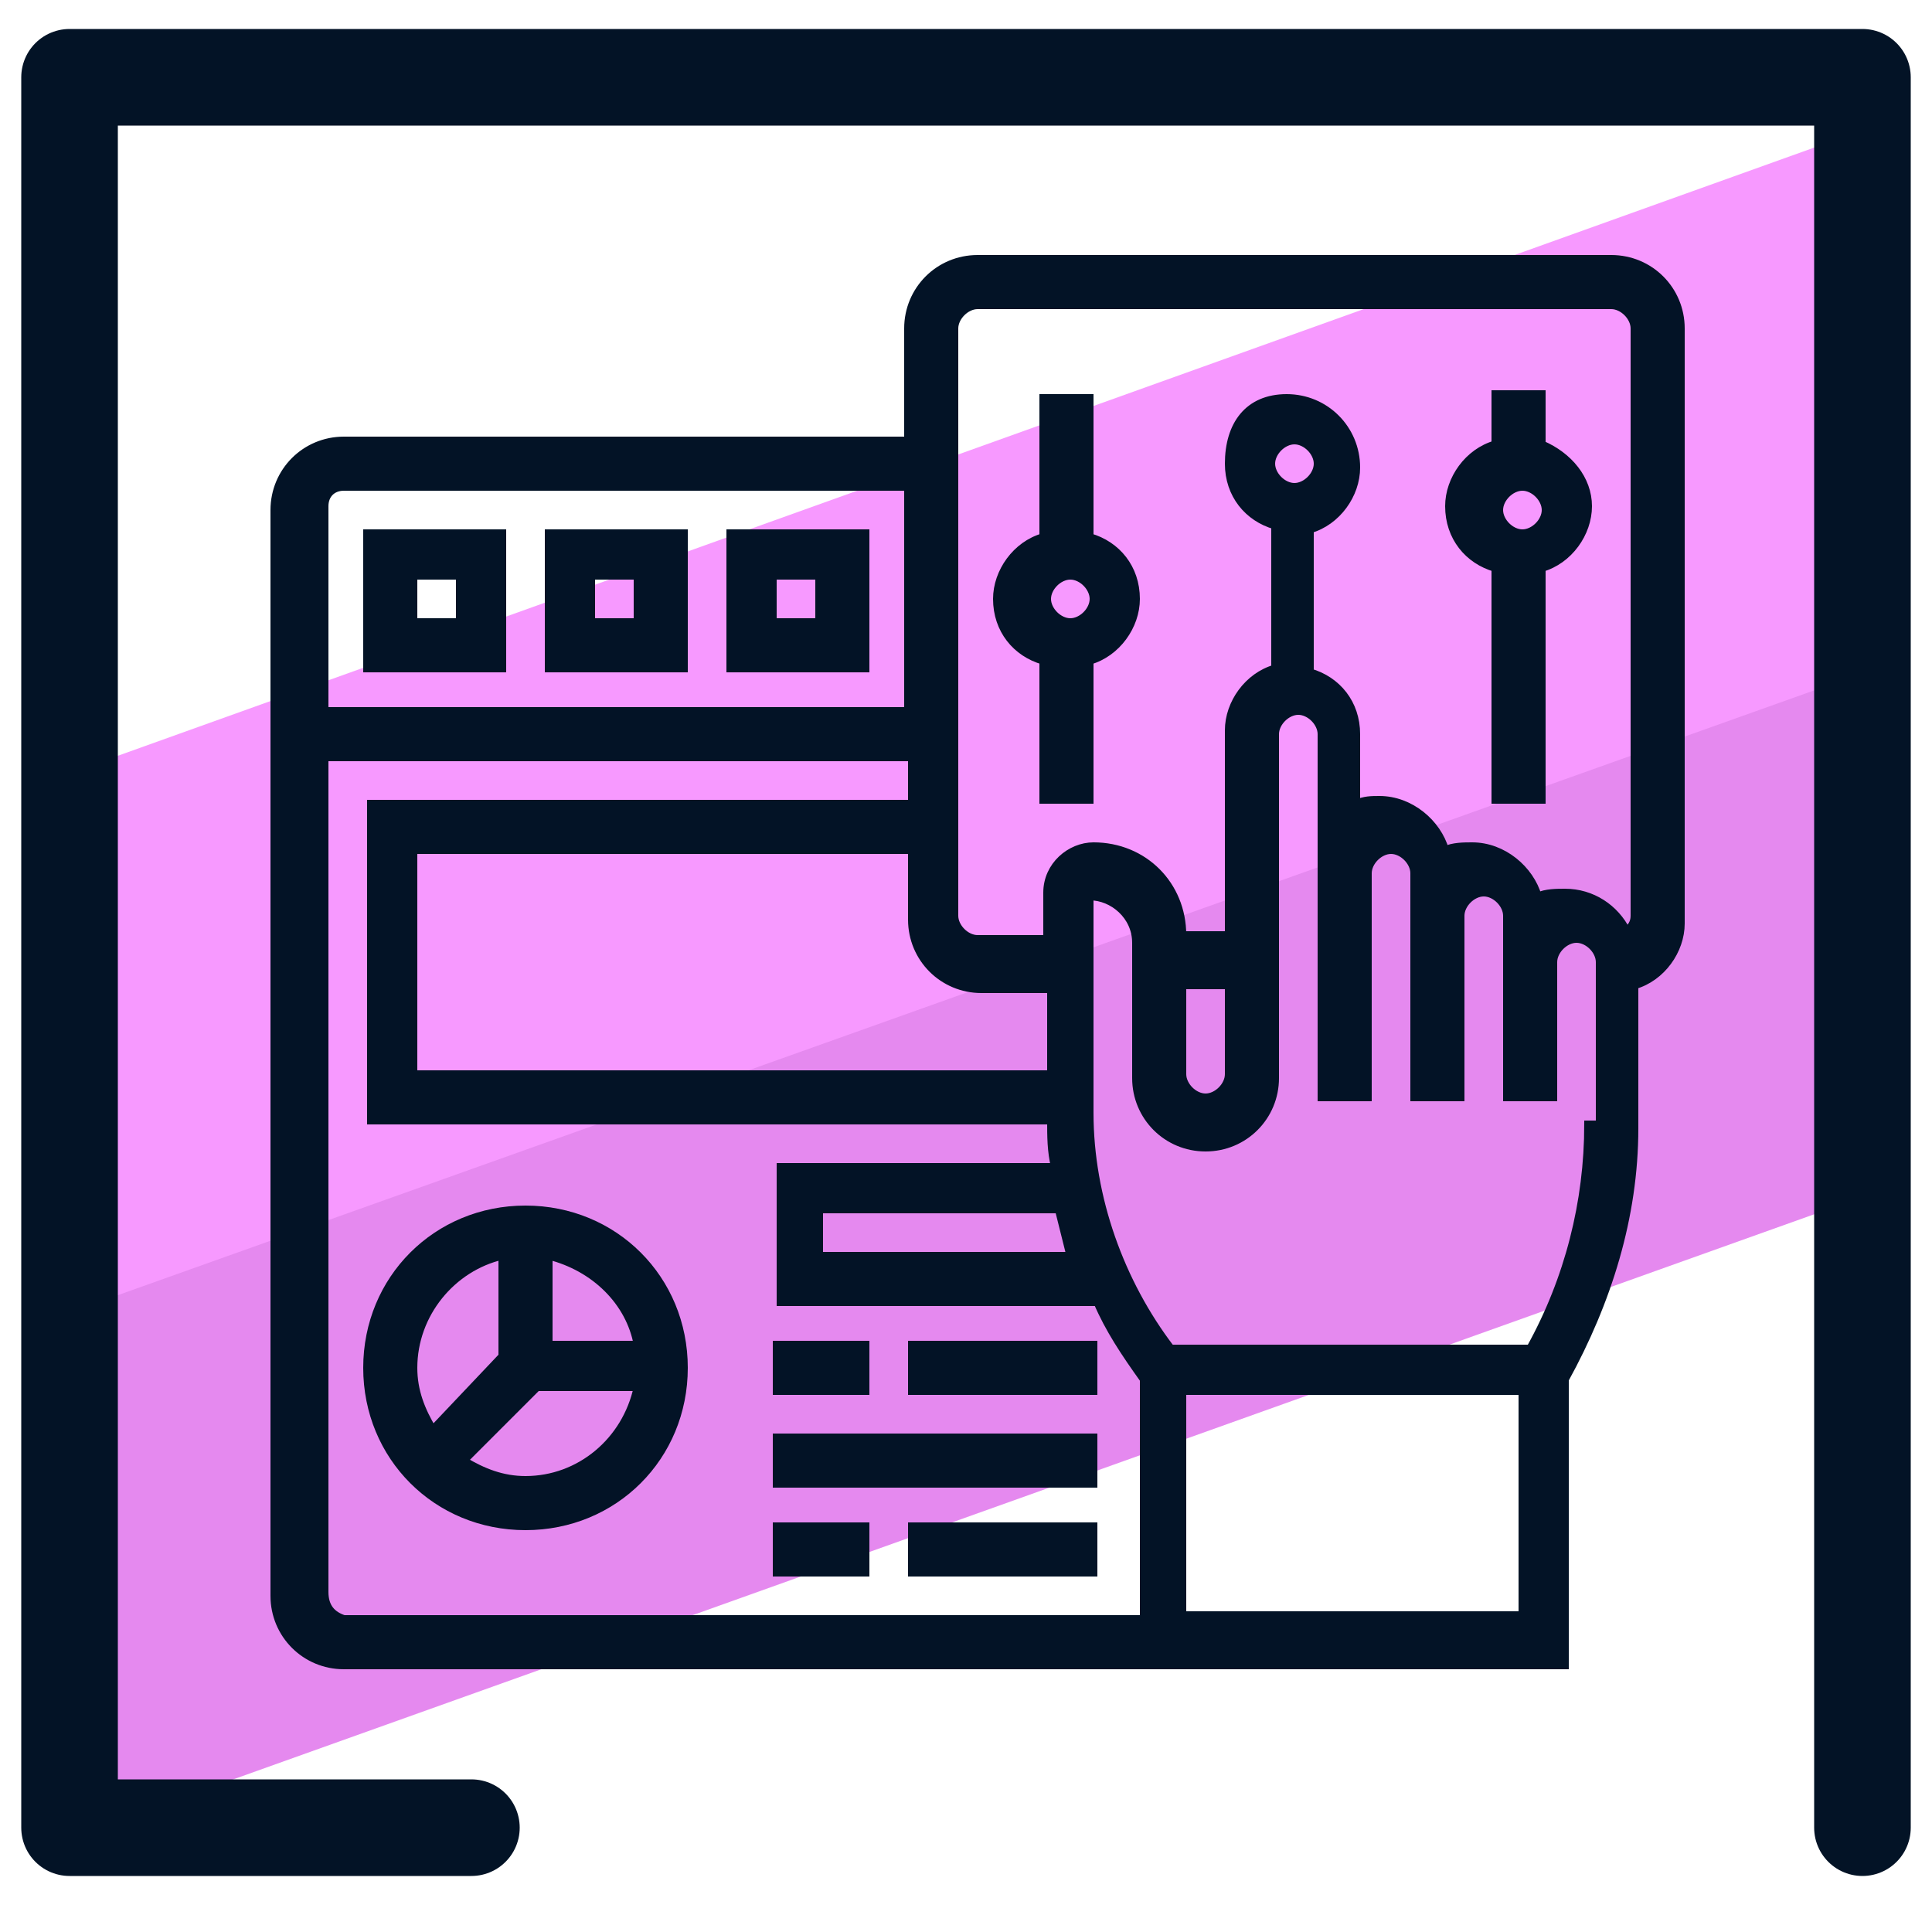 <svg xmlns="http://www.w3.org/2000/svg" id="Layer_1" x="0" y="0" version="1.1" viewBox="0 0 50 50" xml:space="preserve"><style>.st3{fill:#031326;stroke:#031326;stroke-width:.2;stroke-miterlimit:10}</style><path fill="#e589ef" d="M48.2 26.5l.5 4.3-47 16.8.1-9.1.4-5.2L49 16.6l-.8 3.7z"/><path fill="#f799ff" d="M48.2 9.9l-.5 7.7L1.7 34v-9.7l.4-4.4L48.4 3.3z"/><path fill="none" stroke="#031326" stroke-linecap="round" stroke-linejoin="round" stroke-miterlimit="10" stroke-width="2.5" d="M12.2 47.3H1.8V2h46.4v45.3"/><path d="M28.2 13.9v-3.6H27v3.6c-.7.2-1.2.9-1.2 1.6 0 .8.5 1.4 1.2 1.6v3.6h1.2v-3.6c.7-.2 1.2-.9 1.2-1.6 0-.8-.5-1.4-1.2-1.6zm-.5 2.2c-.3 0-.6-.3-.6-.6s.3-.6.6-.6.6.3.6.6-.3.6-.6.6zm12.2-4.6v-1.3h-1.2v1.3c-.7.2-1.2.9-1.2 1.6 0 .8.5 1.4 1.2 1.6v6h1.2v-6c.7-.2 1.2-.9 1.2-1.6 0-.7-.5-1.3-1.2-1.6zm-.5 2.3c-.3 0-.6-.3-.6-.6s.3-.6.6-.6.6.3.6.6-.3.6-.6.6z" class="st3"/><path d="M41.7 6.7H25.3c-1 0-1.8.8-1.8 1.8v2.9H8.9c-1 0-1.8.8-1.8 1.8v28.1c0 1 .8 1.8 1.8 1.8h31.6v-7.4c1.1-2 1.8-4.2 1.8-6.5v-3.7c.7-.2 1.2-.9 1.2-1.6V8.5c0-1-.8-1.8-1.8-1.8zm-14 25.8h-6.5v-1.2h6.2l.3 1.2zm-.6-4.7H10.7V22h12.9v1.8c0 1 .8 1.8 1.8 1.8h1.8v2.2zM8.9 12.6h14.6v5.8H8.4v-5.3c0-.3.2-.5.5-.5zm-.5 28.6V19.6h15.2v1.2h-14V29h17.6c0 .4 0 .8.1 1.2h-7.1v3.5h8.2c.3.7.7 1.3 1.2 2v6.2H8.9c-.3-.1-.5-.3-.5-.7zm22.2.6V36h8.8v5.8h-8.8zm10.5-12.7c0 2-.5 4-1.5 5.8h-9.3c-1.3-1.7-2.1-3.9-2.1-6.1v-5.6c.6 0 1.2.5 1.2 1.2v3.5c0 1 .8 1.8 1.8 1.8s1.8-.8 1.8-1.8V19c0-.3.3-.6.6-.6s.6.3.6.6v9.4h1.2v-5.8c0-.3.3-.6.6-.6s.6.3.6.6v5.8h1.2v-4.7c0-.3.3-.6.6-.6s.6.3.6.6v4.7h1.2v-3.5c0-.3.3-.6.6-.6s.6.3.6.6v4.2zm-10.5-3.6h1.2v2.3c0 .3-.3.6-.6.6s-.6-.3-.6-.6v-2.3zM32.9 12c0-.3.3-.6.6-.6s.6.3.6.6-.3.6-.6.6-.6-.3-.6-.6zm9.4 11.7c0 .2-.1.3-.2.4-.3-.6-.9-1-1.6-1-.2 0-.5 0-.7.1-.2-.7-.9-1.3-1.7-1.3-.2 0-.5 0-.7.1-.2-.7-.9-1.3-1.7-1.3-.2 0-.4 0-.6.1V19c0-.8-.5-1.4-1.2-1.6v-3.7c.7-.2 1.2-.9 1.2-1.6 0-1-.8-1.8-1.8-1.8s-1.5.7-1.5 1.7c0 .8.5 1.4 1.2 1.6v3.7c-.7.2-1.2.9-1.2 1.6v5.3h-1.2c0-1.3-1-2.3-2.3-2.3-.6 0-1.2.5-1.2 1.2v1.2h-1.8c-.3 0-.6-.3-.6-.6V8.5c0-.3.3-.6.6-.6h16.4c.3 0 .6.3.6.6v15.2z" class="st3"/><path d="M13.6 31.3c-2.3 0-4.1 1.8-4.1 4.1s1.8 4.1 4.1 4.1 4.1-1.8 4.1-4.1-1.8-4.1-4.1-4.1zm2.9 3.5h-2.3v-2.3c1.2.3 2.1 1.2 2.3 2.3zM13 32.5v2.6L11.2 37c-.3-.5-.5-1-.5-1.6 0-1.4 1-2.6 2.3-2.9zm.6 5.8c-.6 0-1.1-.2-1.6-.5l1.9-1.9h2.6c-.3 1.4-1.5 2.4-2.9 2.4zm6.5-3.5h2.3V36h-2.3v-1.2zm3.5 0h4.7V36h-4.7v-1.2zm-3.5 4.7h2.3v1.2h-2.3v-1.2zm3.5 0h4.7v1.2h-4.7v-1.2zm-3.5-2.3h8.2v1.2h-8.2v-1.2zM13 13.8H9.5v3.5H13v-3.5zm-1.1 2.3h-1.2v-1.2h1.2v1.2zm5.8-2.3h-3.5v3.5h3.5v-3.5zm-1.2 2.3h-1.2v-1.2h1.2v1.2zm5.9-2.3h-3.5v3.5h3.5v-3.5zm-1.2 2.3H20v-1.2h1.2v1.2z" class="st3"/></svg>
